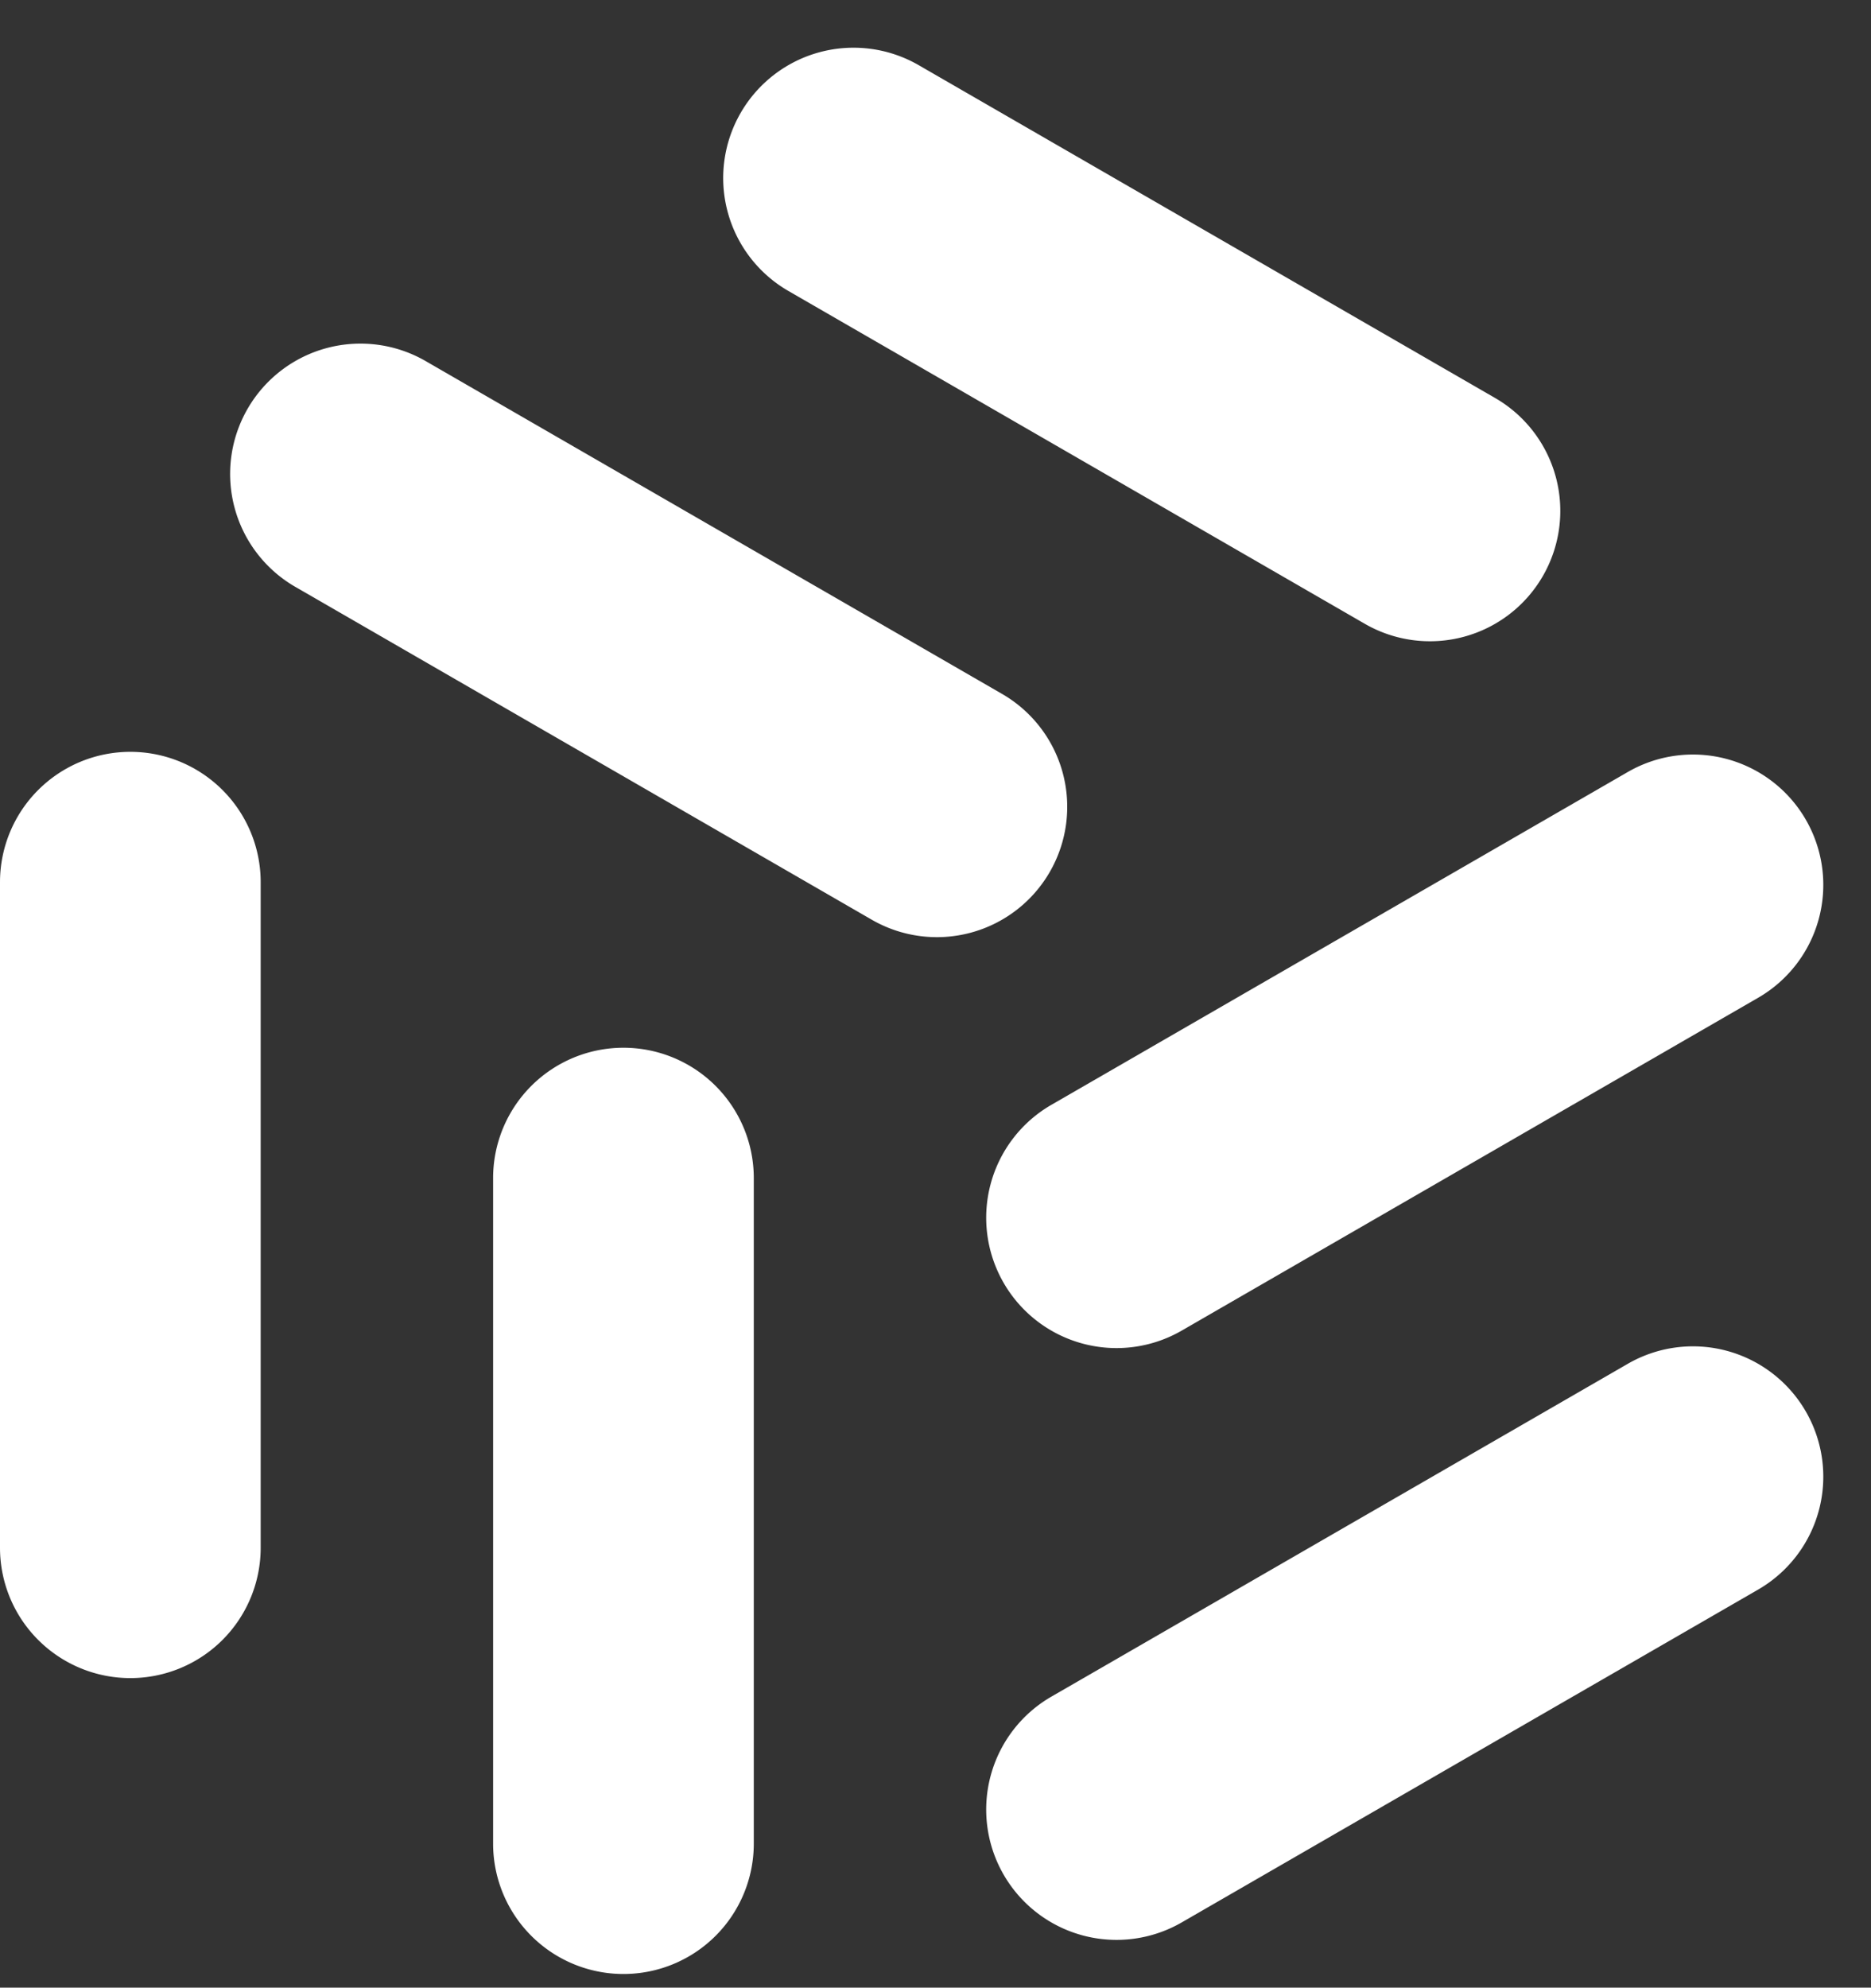<svg xmlns="http://www.w3.org/2000/svg" width="43.065" height="45.744" viewBox="0 0 43.065 45.744">
  <rect x="0" y="0" width="43.065" height="45.744" fill="#333333" stroke="none"/>
  <g id="Group_23" data-name="Group 23" transform="translate(-2426.795 -1078.779)">
    <path id="Path_1554" data-name="Path 1554" d="M2459.795,1151.217a3,3,0,0,1-3-3V1132.9a3,3,0,0,1,6,0v15.32A3,3,0,0,1,2459.795,1151.217Z" transform="translate(-18.65 -27.008)" fill="#fff"/>
    <path id="Path_1555" data-name="Path 1555" d="M2459.795,1151.217a3,3,0,0,1-3-3V1132.9a3,3,0,0,1,6,0v15.32A3,3,0,0,1,2459.795,1151.217Z" transform="translate(-30 -33.818)" fill="#fff"/>
    <path id="Path_1556" data-name="Path 1556" d="M0,18.32a3,3,0,0,1-3-3V0A3,3,0,0,1,0-3,3,3,0,0,1,3,0V15.32A3,3,0,0,1,0,18.32Z" transform="translate(2465.762 1099.144) rotate(60)" fill="#fff"/>
    <path id="Path_1557" data-name="Path 1557" d="M0,18.32a3,3,0,0,1-3-3V0A3,3,0,0,1,0-3,3,3,0,0,1,3,0V15.32A3,3,0,0,1,0,18.32Z" transform="translate(2465.762 1112.764) rotate(60)" fill="#fff"/>
    <path id="Path_1558" data-name="Path 1558" d="M0,18.32a3,3,0,0,1-3-3V0A3,3,0,0,1,0-3,3,3,0,0,1,3,0V15.32A3,3,0,0,1,0,18.32Z" transform="translate(2435.092 1089.687) rotate(-60)" fill="#fff"/>
    <path id="Path_1559" data-name="Path 1559" d="M0,18.32a3,3,0,0,1-3-3V0A3,3,0,0,1,0-3,3,3,0,0,1,3,0V15.32A3,3,0,0,1,0,18.32Z" transform="translate(2446.441 1082.877) rotate(-60)" fill="#fff"/>
  </g>
</svg>
